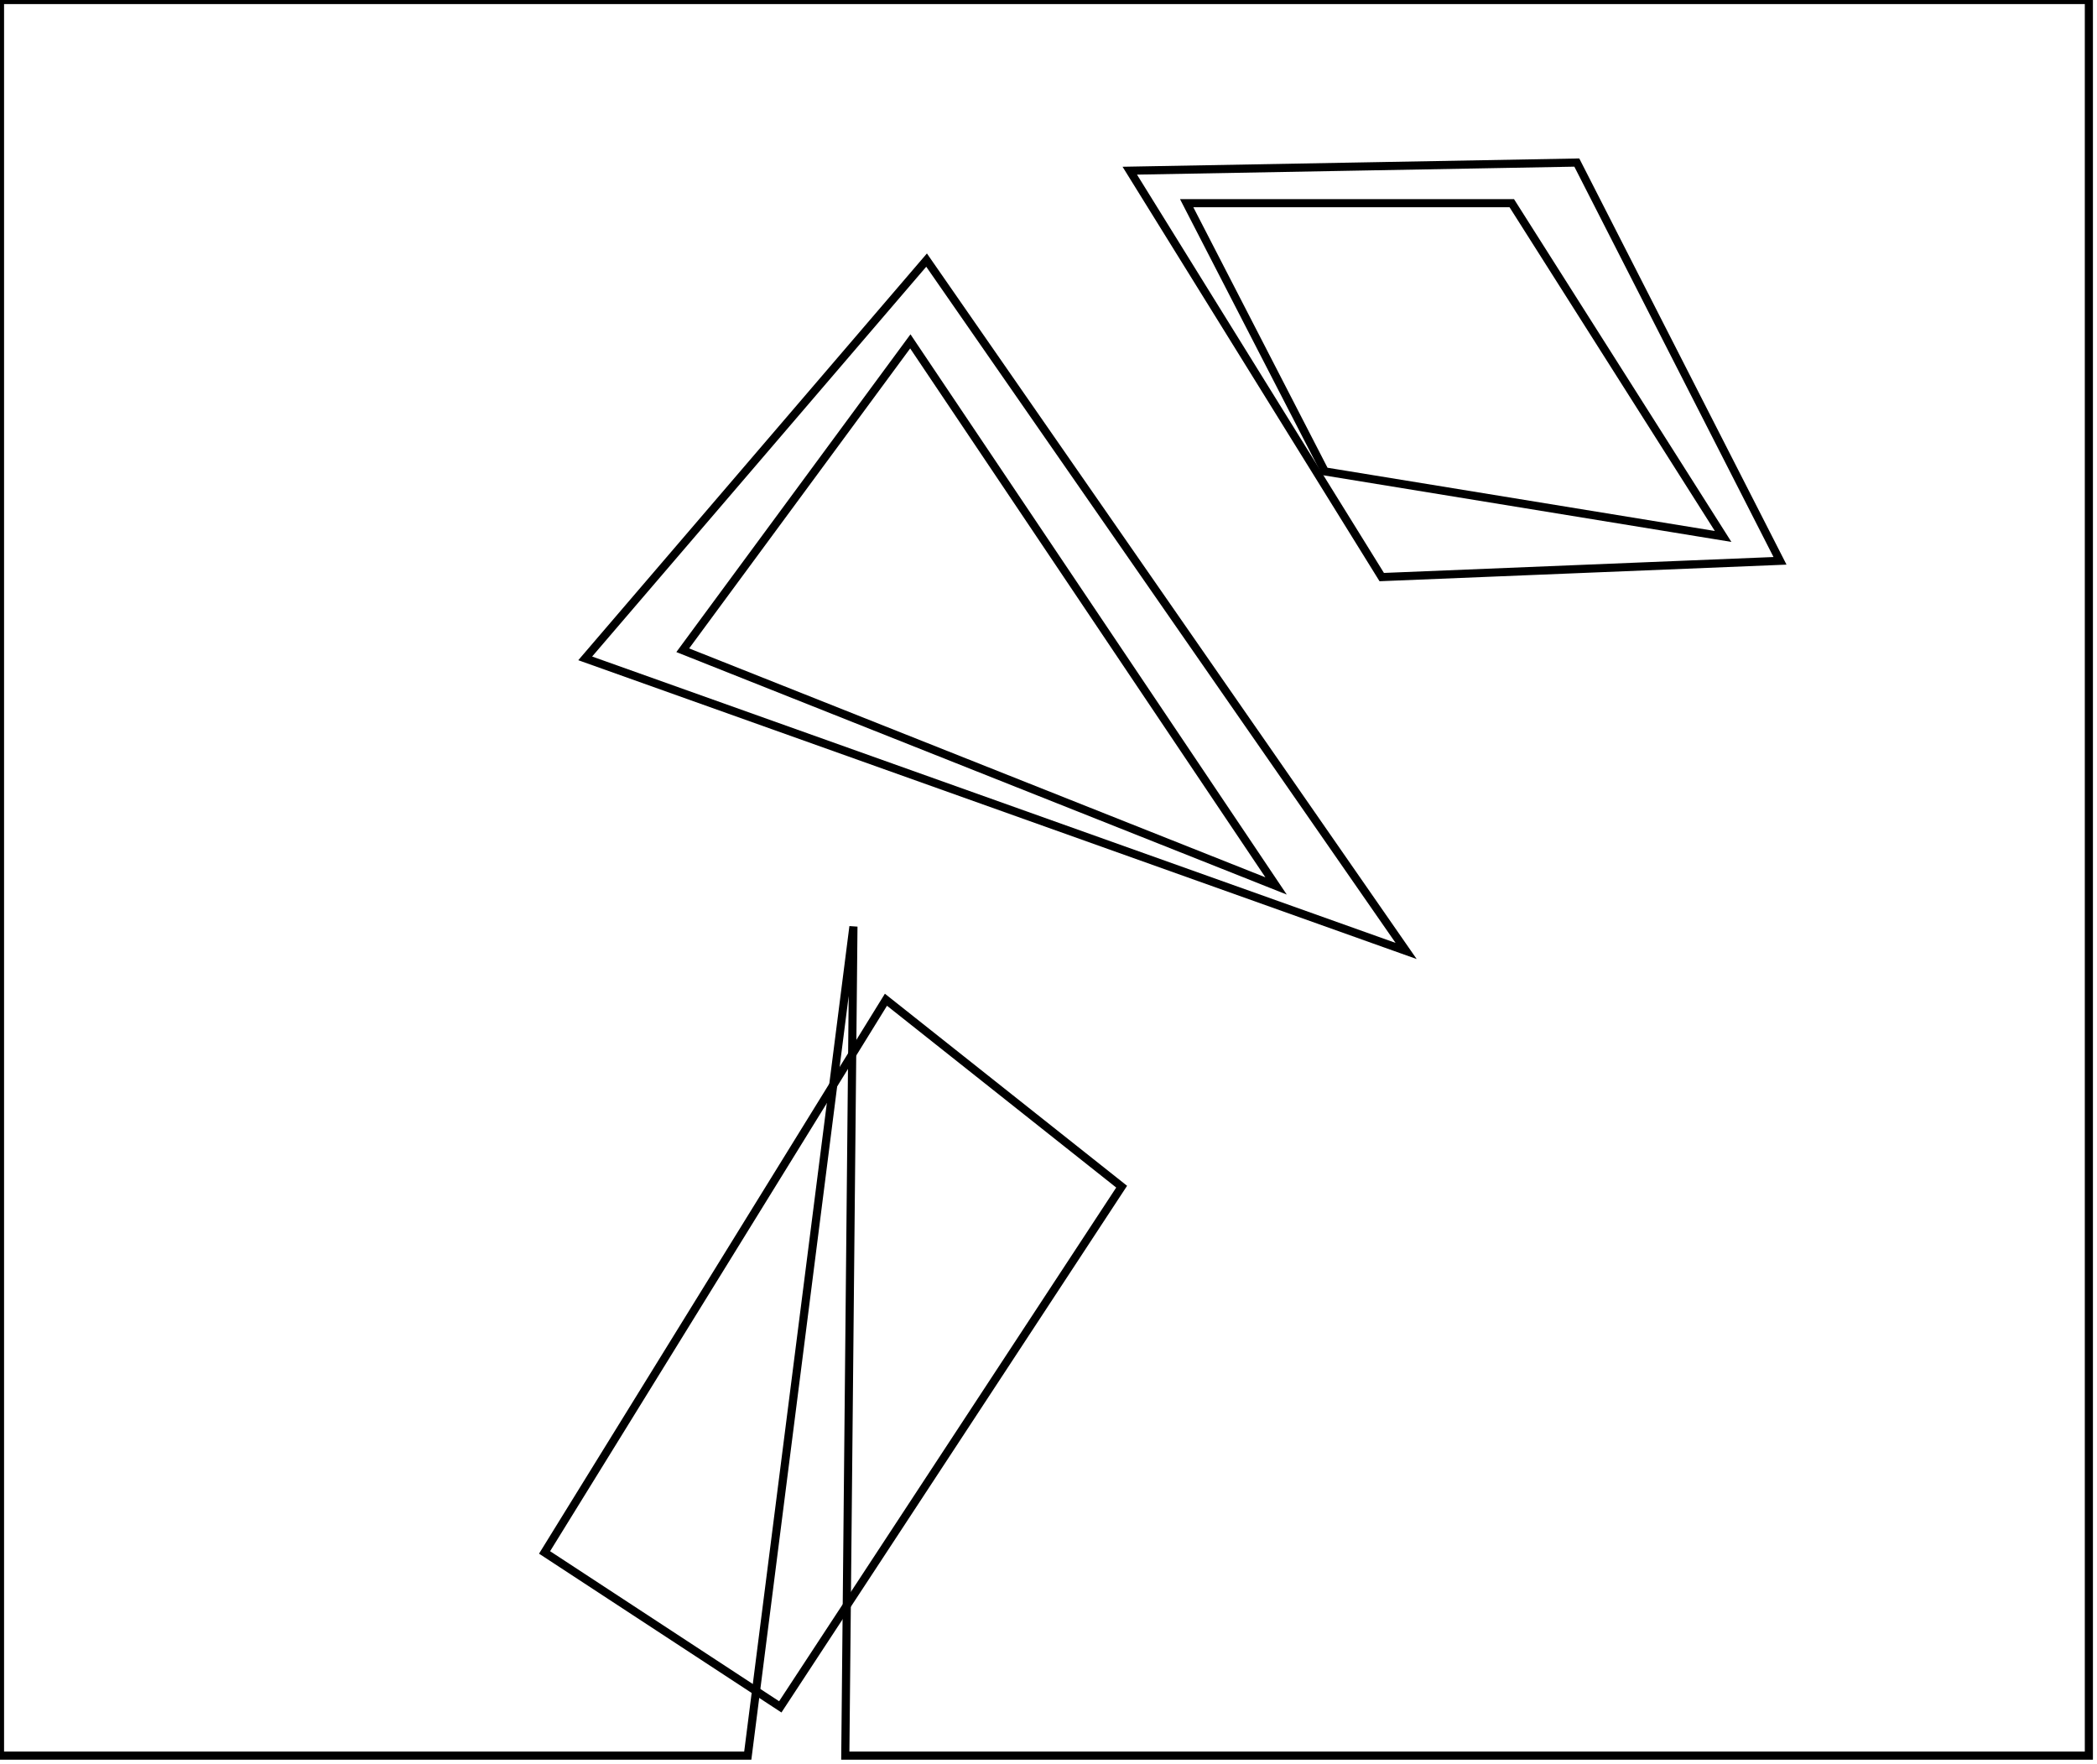 <?xml version="1.0" encoding="utf-8" ?>
<svg baseProfile="full" height="217" version="1.1" width="258" xmlns="http://www.w3.org/2000/svg" xmlns:ev="http://www.w3.org/2001/xml-events" xmlns:xlink="http://www.w3.org/1999/xlink"><defs /><rect fill="white" height="217" width="258" x="0" y="0" /><path d="M 109,123 L 67,191 L 96,210 L 138,146 Z" fill="none" stroke="black" stroke-width="1" /><path d="M 112,42 L 84,80 L 157,109 Z" fill="none" stroke="black" stroke-width="1" /><path d="M 72,81 L 114,32 L 173,117 Z" fill="none" stroke="black" stroke-width="1" /><path d="M 146,25 L 163,58 L 212,66 L 186,25 Z" fill="none" stroke="black" stroke-width="1" /><path d="M 139,21 L 194,20 L 219,69 L 170,71 Z" fill="none" stroke="black" stroke-width="1" /><path d="M 0,0 L 0,216 L 92,216 L 105,114 L 104,216 L 257,216 L 257,0 Z" fill="none" stroke="black" stroke-width="1" /></svg>